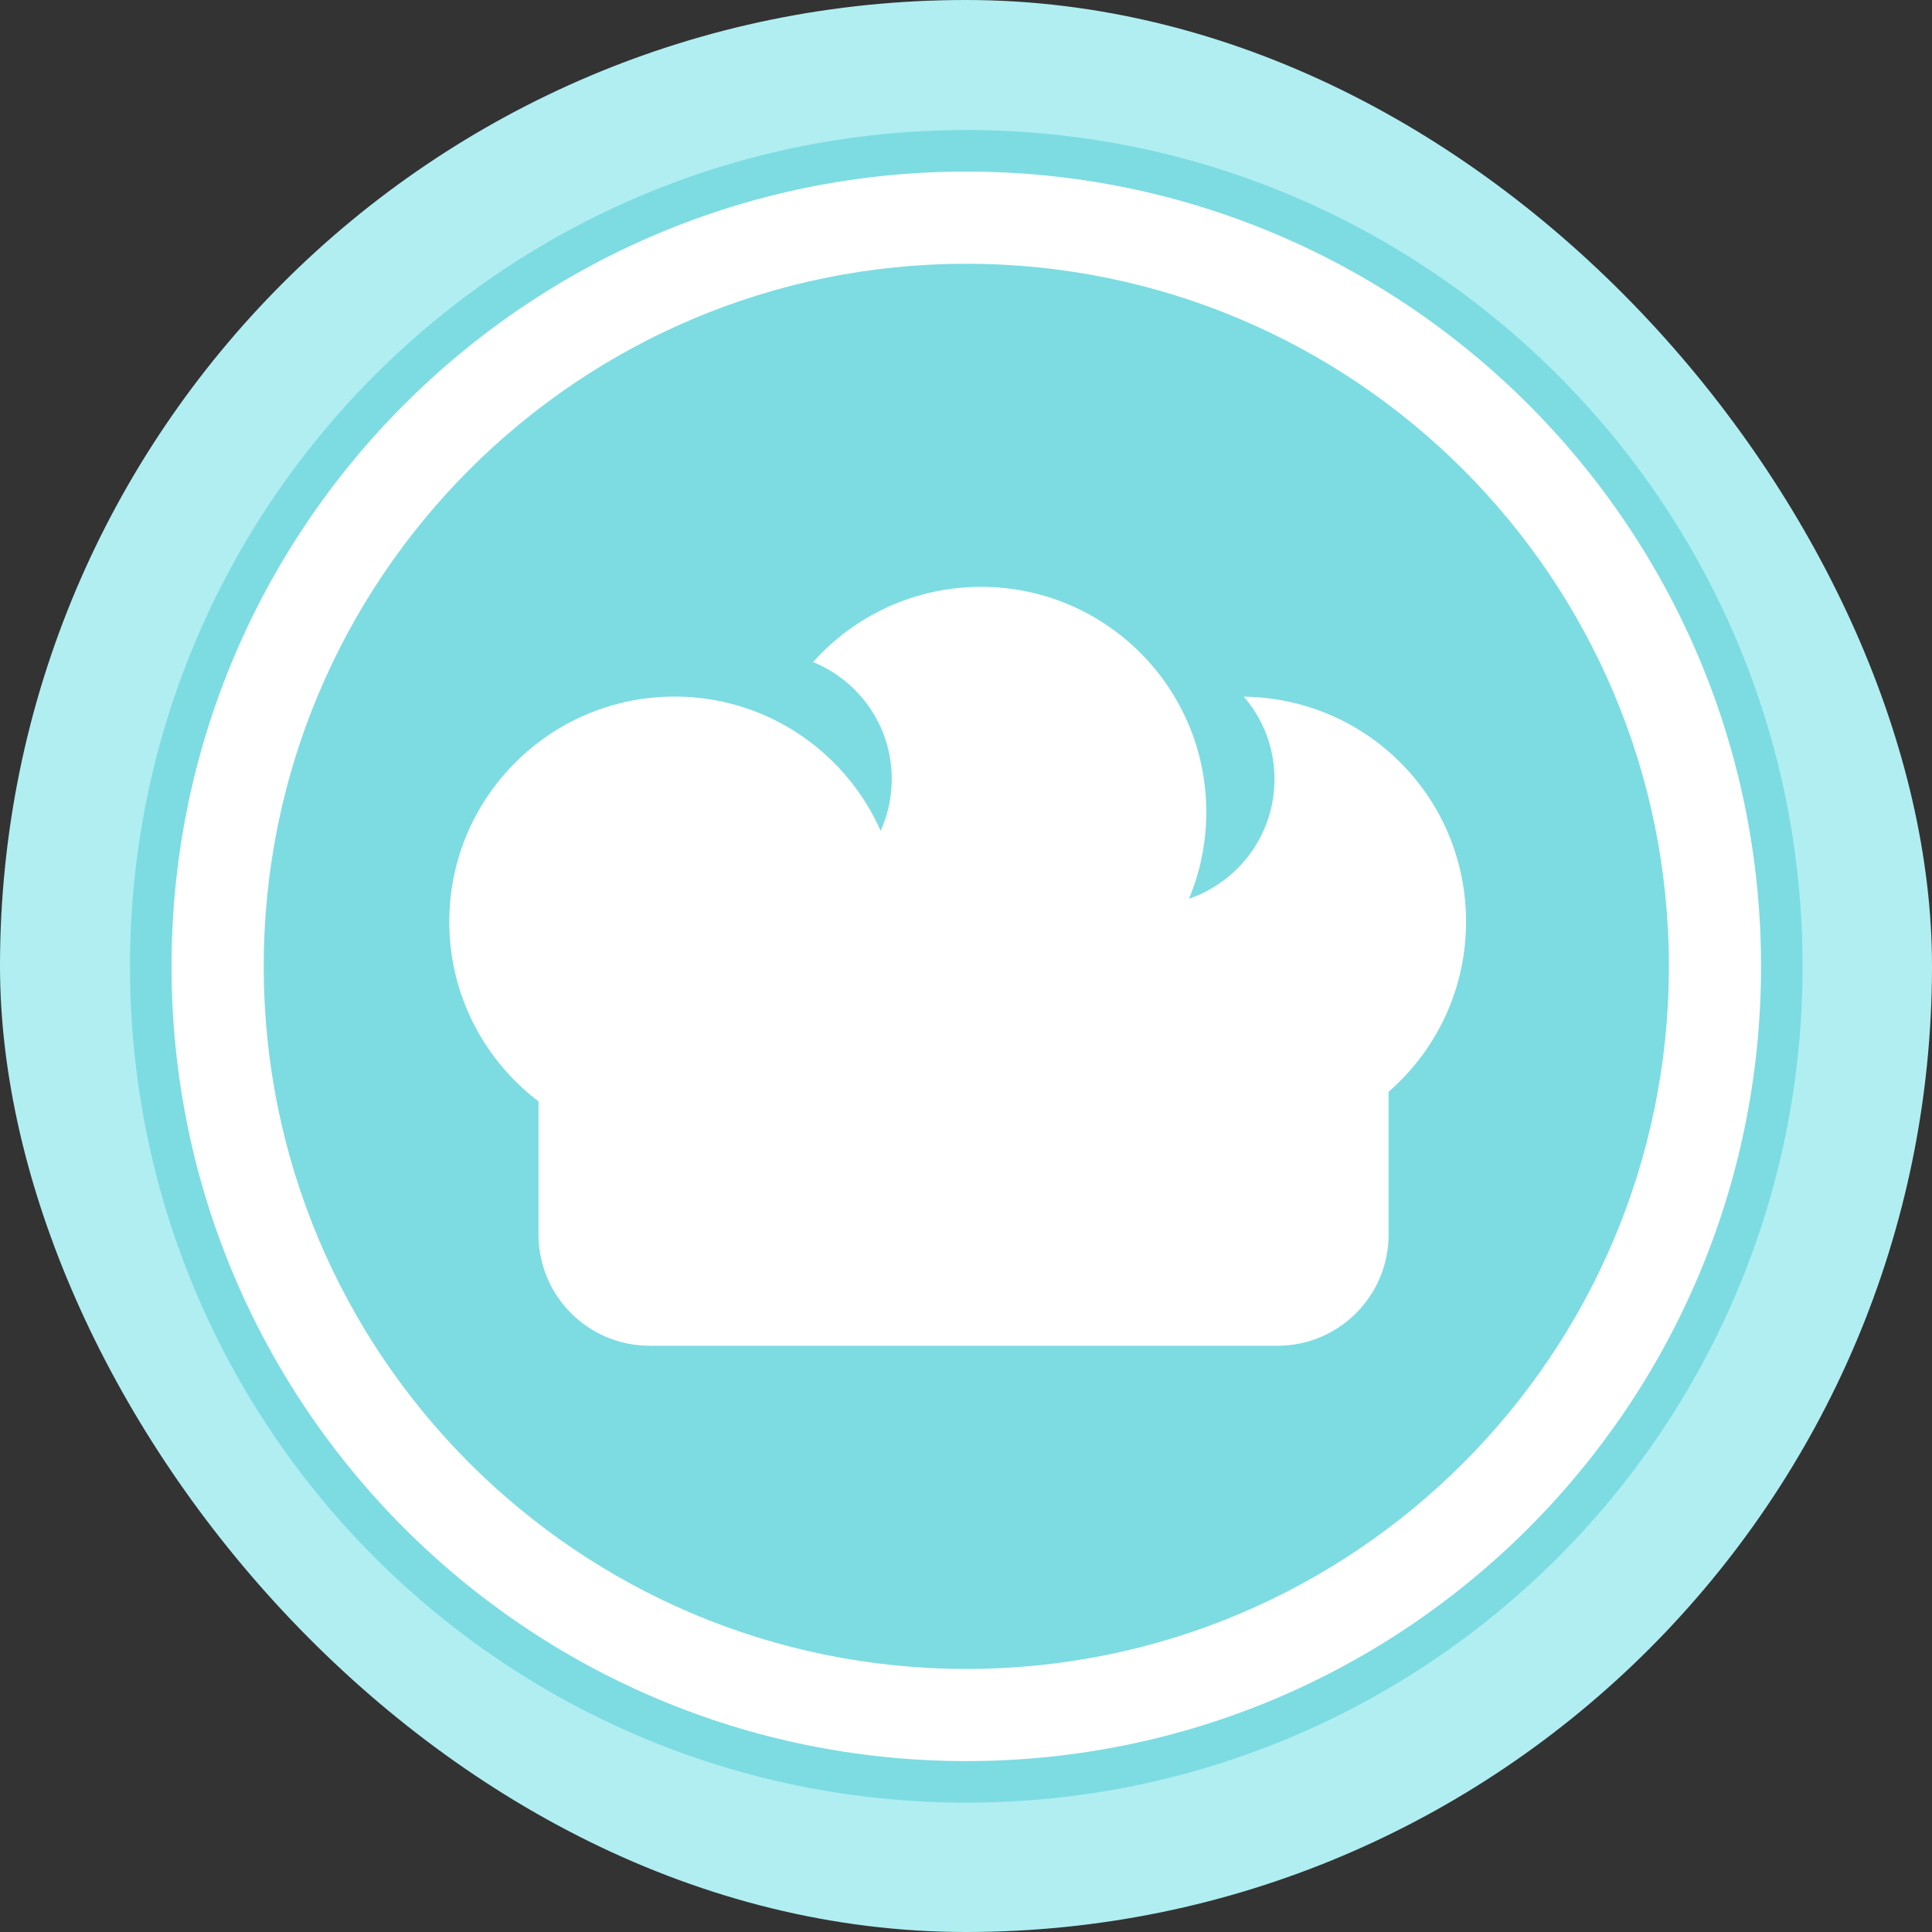 <svg width="56" height="56" viewBox="0 0 56 56" fill="none" xmlns="http://www.w3.org/2000/svg">
<rect x="0" y="0" width="56" height="56" fill="#333333" stroke="none"/>
<g clip-path="url(#clip0_1475_4616)">
<rect width="56" height="56" rx="28" fill="#B0EEF2"/>
<path d="M28.009 51.648C41.064 51.648 51.647 41.065 51.647 28.01C51.647 14.954 41.064 4.371 28.009 4.371C14.954 4.371 4.37 14.954 4.37 28.01C4.37 41.065 14.954 51.648 28.009 51.648Z" fill="white" stroke="#7CDCE2" stroke-width="1.204" stroke-miterlimit="10"/>
<path d="M28.009 48.375C39.256 48.375 48.374 39.257 48.374 28.01C48.374 16.762 39.256 7.645 28.009 7.645C16.761 7.645 7.644 16.762 7.644 28.01C7.644 39.257 16.761 48.375 28.009 48.375Z" fill="#7CDCE2"/>
<path d="M36.053 20.193C36.607 20.835 36.942 21.669 36.942 22.583C36.942 24.605 35.304 26.245 33.28 26.245C31.815 26.245 30.552 25.386 29.967 24.143C29.627 24.933 29.438 25.805 29.438 26.72C29.438 30.325 32.36 33.248 35.966 33.248C39.571 33.248 42.494 30.325 42.494 26.72C42.494 23.114 39.619 20.241 36.055 20.193H36.053Z" fill="white"/>
<path d="M37.028 26.719H18.83C17.051 26.719 15.609 28.16 15.609 29.939V35.786C15.609 37.565 17.051 39.007 18.83 39.007H37.028C38.807 39.007 40.249 37.565 40.249 35.786V29.939C40.249 28.16 38.807 26.719 37.028 26.719Z" fill="white"/>
<path d="M28.437 17.01C26.501 17.01 24.765 17.852 23.568 19.19C24.904 19.735 25.848 21.047 25.848 22.58C25.848 24.501 24.369 26.074 22.49 26.229C23.515 28.491 25.791 30.066 28.437 30.066C32.043 30.066 34.965 27.143 34.965 23.538C34.965 19.933 32.043 17.01 28.437 17.01Z" fill="white"/>
<path d="M19.552 33.248C23.157 33.248 26.08 30.325 26.08 26.72C26.08 23.114 23.157 20.191 19.552 20.191C15.946 20.191 13.023 23.114 13.023 26.72C13.023 30.325 15.946 33.248 19.552 33.248Z" fill="white"/>
</g>
<defs>
<clipPath id="clip0_1475_4616">
<rect width="56" height="56" rx="28" fill="white"/>
</clipPath>
</defs>
</svg>
